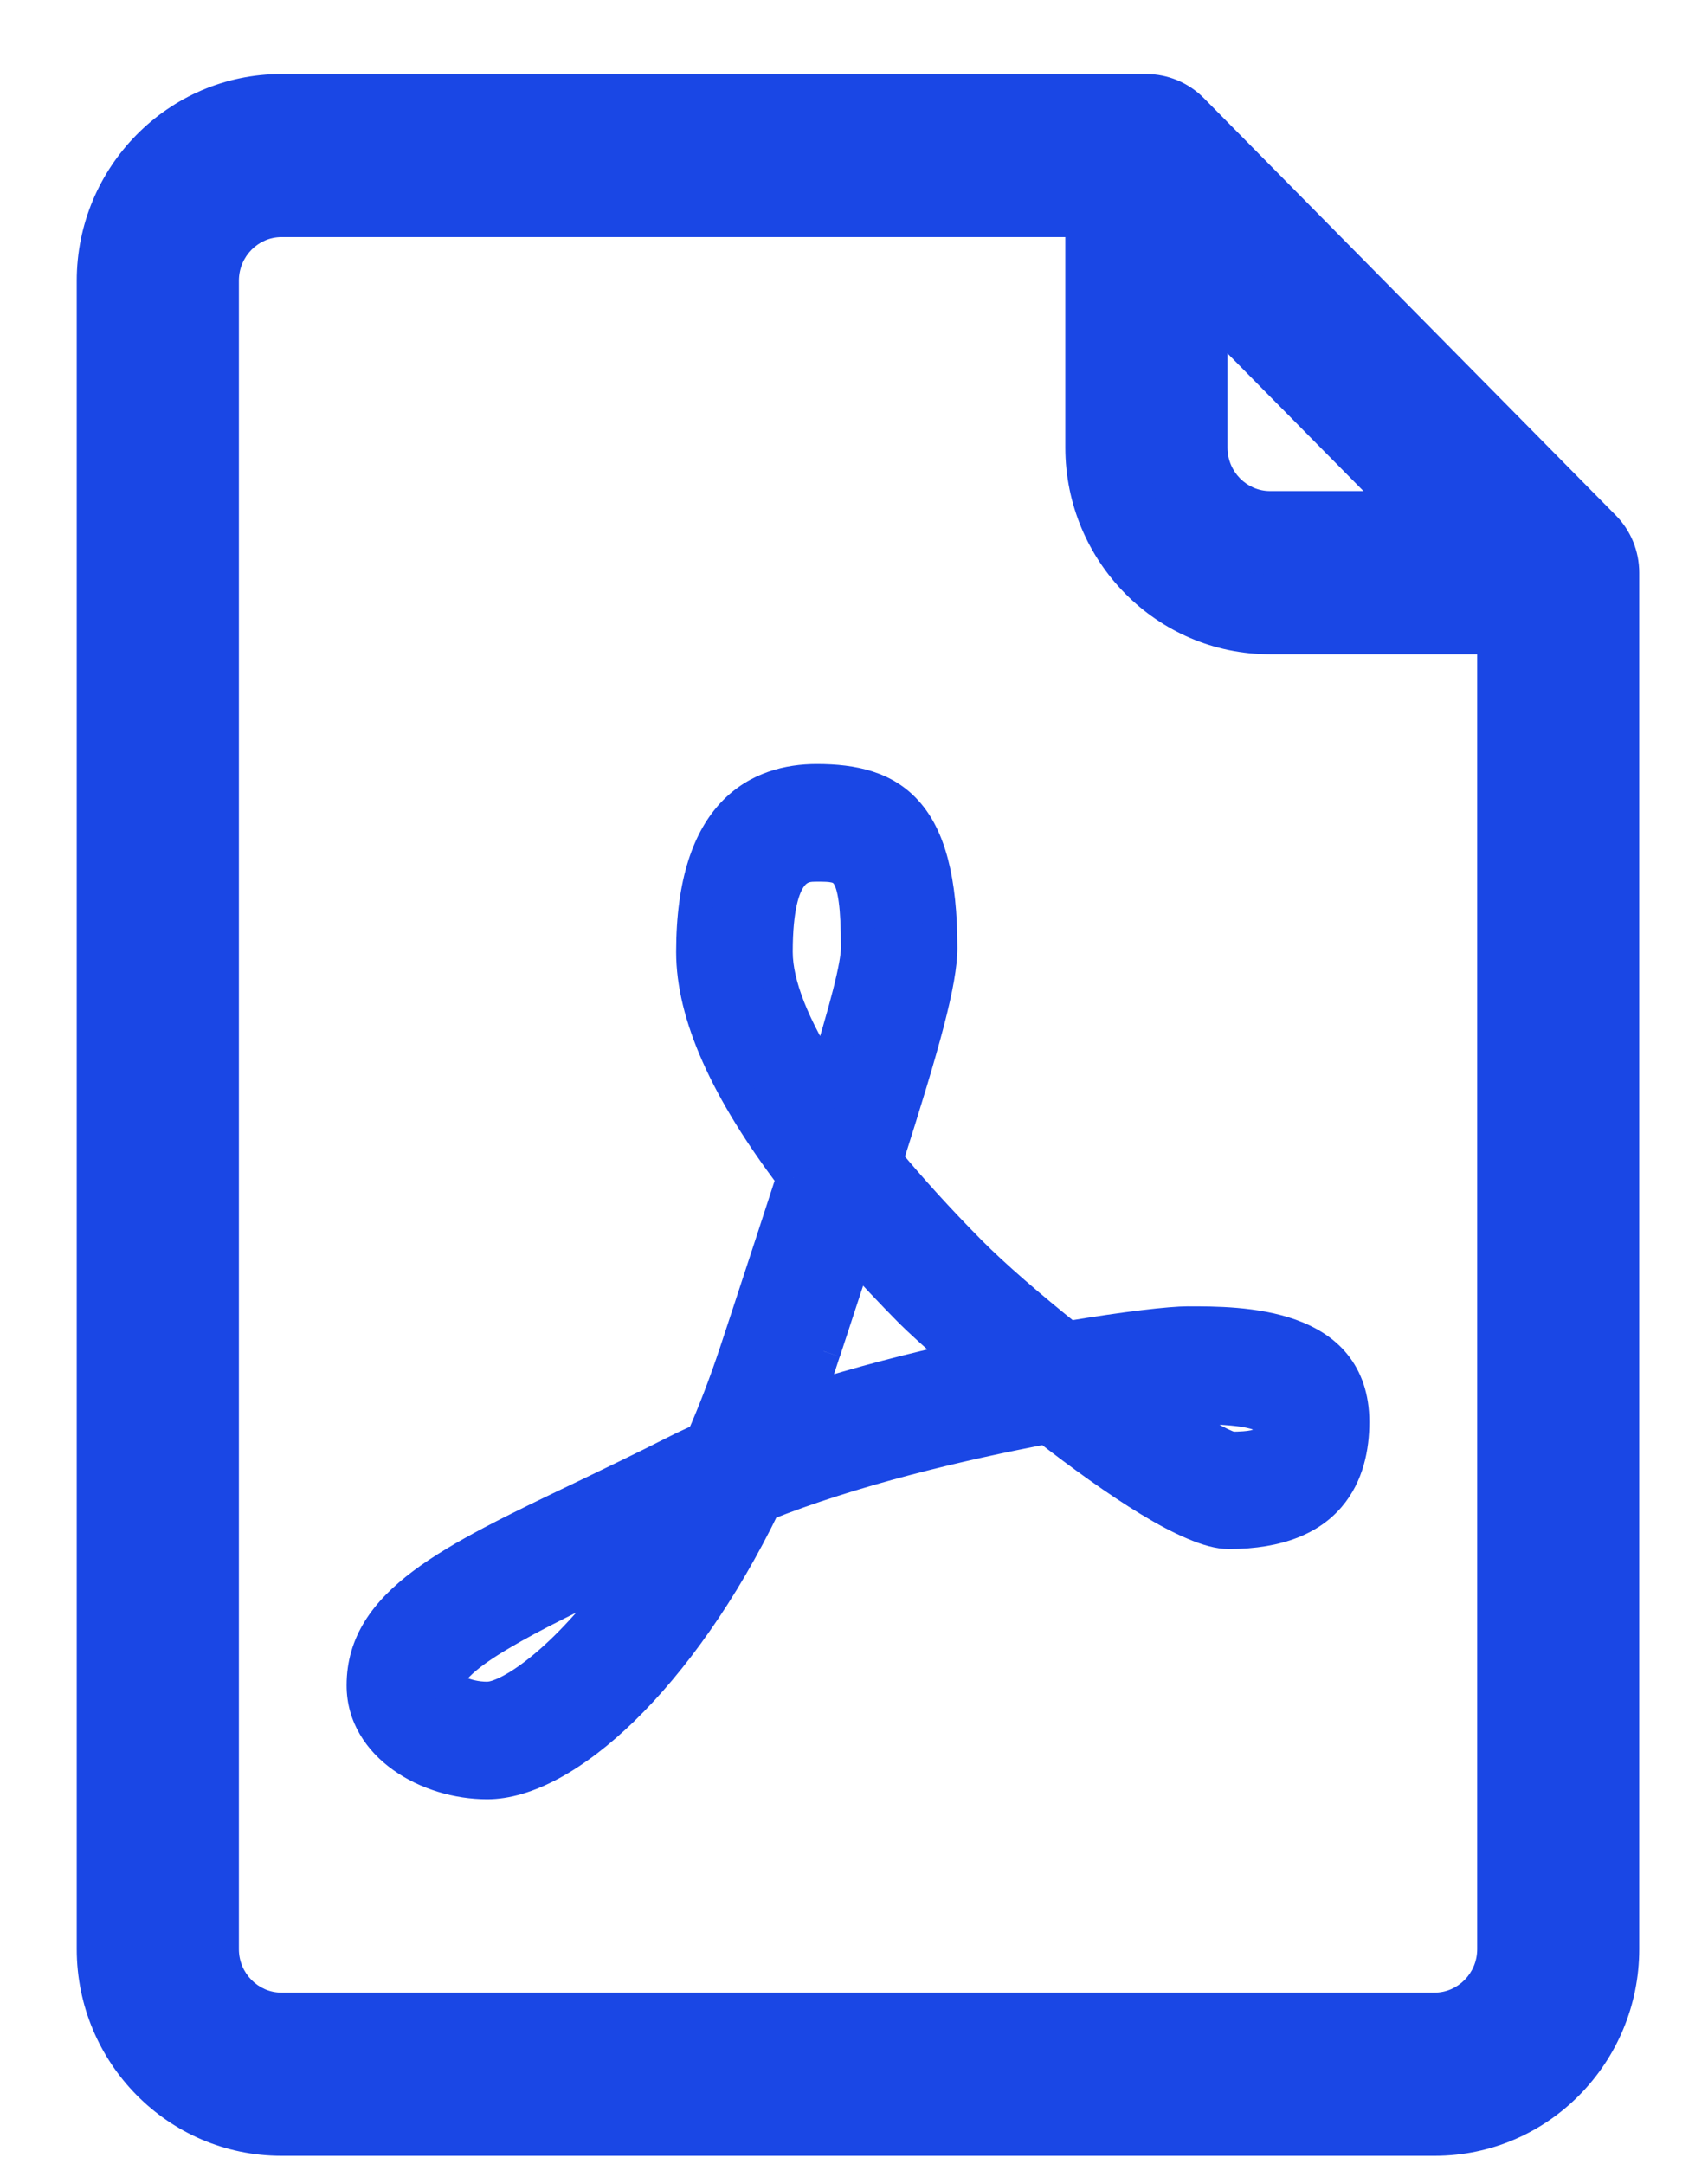 <svg width="15" height="19" viewBox="0 0 15 19" fill="none" xmlns="http://www.w3.org/2000/svg">
<path fill-rule="evenodd" clip-rule="evenodd" d="M13.94 4.77L10.323 1.107C10.255 1.039 10.164 1 10.067 1H2.471C1.673 1 1.024 1.657 1.024 2.465V17.115C1.024 17.923 1.673 18.58 2.471 18.58H12.6C13.397 18.58 14.046 17.923 14.046 17.115V5.029C14.046 4.931 14.008 4.838 13.94 4.77ZM10.43 2.25L12.812 4.662H11.153C10.754 4.662 10.43 4.333 10.43 3.93V2.25ZM12.599 17.847C12.998 17.847 13.323 17.519 13.323 17.115V5.395H11.152C10.354 5.395 9.706 4.738 9.706 3.93V1.732H2.471C2.072 1.732 1.748 2.061 1.748 2.465V17.115C1.748 17.519 2.072 17.847 2.471 17.847H12.599Z" fill="#1A47E5"/>
<path d="M10.323 1.107L10.572 0.861V0.861L10.323 1.107ZM13.94 4.77L14.189 4.524L13.94 4.77ZM12.812 4.662V5.012H13.649L13.061 4.416L12.812 4.662ZM10.43 2.25L10.678 2.004L10.079 1.398V2.25H10.43ZM13.323 5.395H13.673V5.045H13.323V5.395ZM9.706 1.732H10.056V1.382H9.706V1.732ZM10.074 1.353L13.691 5.016L14.189 4.524L10.572 0.861L10.074 1.353ZM10.067 1.35C10.069 1.35 10.072 1.351 10.074 1.353L10.572 0.861C10.439 0.727 10.258 0.65 10.067 0.65V1.35ZM2.471 1.35H10.067V0.65H2.471V1.35ZM1.374 2.465C1.374 1.846 1.871 1.35 2.471 1.35V0.65C1.476 0.65 0.674 1.468 0.674 2.465H1.374ZM1.374 17.115V2.465H0.674V17.115H1.374ZM2.471 18.23C1.871 18.23 1.374 17.734 1.374 17.115H0.674C0.674 18.112 1.476 18.93 2.471 18.93V18.23ZM12.6 18.23H2.471V18.93H12.6V18.23ZM13.696 17.115C13.696 17.734 13.2 18.23 12.6 18.23V18.93C13.595 18.93 14.396 18.112 14.396 17.115H13.696ZM13.696 5.029V17.115H14.396V5.029H13.696ZM13.691 5.016C13.694 5.019 13.696 5.023 13.696 5.029H14.396C14.396 4.84 14.322 4.658 14.189 4.524L13.691 5.016ZM13.061 4.416L10.678 2.004L10.18 2.496L12.563 4.908L13.061 4.416ZM11.153 5.012H12.812V4.312H11.153V5.012ZM10.079 3.93C10.079 4.523 10.557 5.012 11.153 5.012V4.312C10.951 4.312 10.78 4.144 10.78 3.93H10.079ZM10.079 2.25V3.93H10.78V2.25H10.079ZM12.973 17.115C12.973 17.329 12.801 17.497 12.599 17.497V18.197C13.195 18.197 13.673 17.708 13.673 17.115H12.973ZM12.973 5.395V17.115H13.673V5.395H12.973ZM11.152 5.745H13.323V5.045H11.152V5.745ZM9.356 3.93C9.356 4.927 10.157 5.745 11.152 5.745V5.045C10.552 5.045 10.056 4.549 10.056 3.93H9.356ZM9.356 1.732V3.93H10.056V1.732H9.356ZM2.471 2.082H9.706V1.382H2.471V2.082ZM2.098 2.465C2.098 2.25 2.27 2.082 2.471 2.082V1.382C1.875 1.382 1.398 1.872 1.398 2.465H2.098ZM2.098 17.115V2.465H1.398V17.115H2.098ZM2.471 17.497C2.27 17.497 2.098 17.329 2.098 17.115H1.398C1.398 17.708 1.875 18.197 2.471 18.197V17.497ZM12.599 17.497H2.471V18.197H12.599V17.497Z" fill="#1A47E5"/>
<path fill-rule="evenodd" clip-rule="evenodd" d="M9.379 11.751C9.044 11.484 8.726 11.21 8.514 10.995C8.239 10.716 7.993 10.446 7.78 10.189C8.113 9.147 8.258 8.611 8.258 8.324C8.258 7.109 7.825 6.859 7.173 6.859C6.678 6.859 6.088 7.12 6.088 8.359C6.088 8.906 6.384 9.569 6.97 10.341C6.851 10.708 6.715 11.121 6.564 11.58L6.469 11.871C6.377 12.148 6.279 12.404 6.174 12.64C6.089 12.679 6.006 12.718 5.926 12.758C5.647 12.9 5.381 13.027 5.134 13.146L5.112 13.156C3.957 13.71 3.194 14.076 3.194 14.799C3.194 15.324 3.758 15.649 4.279 15.649C4.952 15.649 5.968 14.74 6.709 13.208C7.479 12.9 8.437 12.672 9.192 12.529C9.798 13.001 10.466 13.452 10.79 13.452C11.687 13.452 11.876 12.927 11.876 12.486C11.876 11.621 10.899 11.621 10.429 11.621C10.283 11.621 9.891 11.664 9.379 11.751ZM4.279 14.917C4.073 14.917 3.933 14.819 3.918 14.8C3.918 14.54 4.682 14.173 5.422 13.818L5.489 13.787L5.565 13.75C5.022 14.548 4.485 14.917 4.279 14.917ZM7.174 7.592C7.047 7.592 6.812 7.592 6.812 8.359C6.812 8.646 6.963 9.025 7.247 9.468C7.434 8.865 7.535 8.479 7.535 8.324C7.535 7.592 7.429 7.592 7.174 7.592ZM7.089 12.296C7.112 12.232 7.134 12.168 7.155 12.103L7.233 11.866L7.233 11.865C7.336 11.551 7.431 11.264 7.518 10.999C7.668 11.166 7.83 11.338 8.003 11.513C8.071 11.582 8.239 11.736 8.463 11.93C8.017 12.028 7.543 12.15 7.089 12.296ZM10.817 12.722C11.153 12.72 11.153 12.651 11.153 12.487C11.115 12.406 10.964 12.354 10.429 12.354C10.387 12.354 10.312 12.359 10.21 12.371C10.491 12.565 10.719 12.7 10.817 12.722Z" fill="#1A47E5"/>
<path d="M8.514 10.995L8.621 10.89L8.514 10.995ZM9.379 11.751L9.286 11.868L9.338 11.91L9.404 11.899L9.379 11.751ZM7.78 10.189L7.637 10.143L7.612 10.221L7.664 10.284L7.78 10.189ZM6.97 10.341L7.113 10.387L7.137 10.312L7.089 10.25L6.97 10.341ZM6.564 11.58L6.422 11.533L6.422 11.533L6.564 11.58ZM6.469 11.871L6.611 11.918L6.611 11.918L6.469 11.871ZM6.174 12.64L6.235 12.777L6.288 12.754L6.311 12.701L6.174 12.64ZM5.926 12.758L5.859 12.624L5.859 12.624L5.926 12.758ZM5.134 13.146L5.069 13.011L5.069 13.011L5.134 13.146ZM5.112 13.156L5.177 13.291L5.177 13.291L5.112 13.156ZM6.709 13.208L6.654 13.068L6.6 13.09L6.574 13.142L6.709 13.208ZM9.192 12.529L9.285 12.411L9.231 12.37L9.165 12.382L9.192 12.529ZM10.429 11.621V11.471H10.429L10.429 11.621ZM3.918 14.8H3.768V14.852L3.801 14.894L3.918 14.8ZM5.422 13.818L5.357 13.683L5.357 13.683L5.422 13.818ZM5.489 13.787L5.553 13.922L5.553 13.922L5.489 13.787ZM5.565 13.75L5.689 13.834L6.002 13.375L5.501 13.615L5.565 13.75ZM7.247 9.468L7.121 9.549L7.296 9.821L7.391 9.512L7.247 9.468ZM7.155 12.103L7.012 12.056L7.012 12.056L7.155 12.103ZM7.089 12.296L6.948 12.246L6.846 12.531L7.135 12.439L7.089 12.296ZM7.233 11.866L7.375 11.912L7.376 11.912L7.233 11.866ZM7.233 11.865L7.091 11.818L7.09 11.819L7.233 11.865ZM7.518 10.999L7.629 10.899L7.456 10.705L7.375 10.952L7.518 10.999ZM8.003 11.513L8.11 11.408L8.11 11.408L8.003 11.513ZM8.463 11.93L8.495 12.076L8.787 12.012L8.561 11.816L8.463 11.93ZM11.153 12.487H11.303V12.454L11.289 12.424L11.153 12.487ZM10.817 12.722L10.785 12.868L10.801 12.872L10.818 12.872L10.817 12.722ZM10.21 12.371L10.193 12.222L9.794 12.266L10.124 12.494L10.21 12.371ZM8.407 11.101C8.626 11.322 8.949 11.6 9.286 11.868L9.473 11.634C9.14 11.368 8.827 11.098 8.621 10.89L8.407 11.101ZM7.664 10.284C7.881 10.546 8.129 10.819 8.407 11.101L8.621 10.89C8.348 10.614 8.106 10.347 7.895 10.093L7.664 10.284ZM8.108 8.324C8.108 8.447 8.076 8.637 7.999 8.936C7.922 9.231 7.803 9.623 7.637 10.143L7.923 10.234C8.089 9.713 8.21 9.315 8.289 9.011C8.367 8.71 8.408 8.488 8.408 8.324H8.108ZM7.173 7.009C7.484 7.009 7.701 7.069 7.848 7.235C8 7.408 8.108 7.727 8.108 8.324H8.408C8.408 7.706 8.3 7.293 8.072 7.037C7.84 6.774 7.514 6.709 7.173 6.709V7.009ZM6.238 8.359C6.238 7.761 6.381 7.43 6.554 7.248C6.725 7.067 6.951 7.009 7.173 7.009V6.709C6.901 6.709 6.584 6.781 6.336 7.041C6.091 7.299 5.938 7.718 5.938 8.359H6.238ZM7.089 10.25C6.509 9.487 6.238 8.856 6.238 8.359H5.938C5.938 8.956 6.258 9.652 6.85 10.431L7.089 10.25ZM6.707 11.627C6.858 11.168 6.994 10.754 7.113 10.387L6.827 10.294C6.708 10.661 6.573 11.074 6.422 11.533L6.707 11.627ZM6.611 11.918L6.707 11.627L6.422 11.533L6.326 11.824L6.611 11.918ZM6.311 12.701C6.418 12.46 6.518 12.199 6.611 11.918L6.326 11.824C6.236 12.096 6.139 12.348 6.037 12.58L6.311 12.701ZM5.994 12.892C6.071 12.853 6.152 12.815 6.235 12.777L6.112 12.504C6.026 12.543 5.941 12.582 5.859 12.624L5.994 12.892ZM5.199 13.281C5.446 13.162 5.713 13.034 5.994 12.892L5.859 12.624C5.581 12.765 5.316 12.892 5.069 13.011L5.199 13.281ZM5.177 13.291L5.199 13.281L5.069 13.011L5.048 13.021L5.177 13.291ZM3.344 14.799C3.344 14.503 3.495 14.27 3.81 14.034C4.131 13.794 4.595 13.571 5.177 13.291L5.048 13.021C4.475 13.295 3.98 13.532 3.63 13.794C3.275 14.06 3.044 14.372 3.044 14.799H3.344ZM4.279 15.499C4.047 15.499 3.807 15.426 3.628 15.299C3.451 15.173 3.344 15.002 3.344 14.799H3.044C3.044 15.122 3.219 15.376 3.454 15.543C3.688 15.71 3.99 15.799 4.279 15.799V15.499ZM6.574 13.142C6.21 13.896 5.78 14.491 5.364 14.896C4.942 15.306 4.556 15.499 4.279 15.499V15.799C4.676 15.799 5.134 15.538 5.573 15.111C6.018 14.677 6.467 14.052 6.844 13.273L6.574 13.142ZM9.165 12.382C8.405 12.525 7.437 12.755 6.654 13.068L6.765 13.347C7.522 13.044 8.468 12.819 9.22 12.677L9.165 12.382ZM10.79 13.302C10.739 13.302 10.659 13.283 10.547 13.236C10.439 13.19 10.313 13.123 10.175 13.039C9.899 12.872 9.585 12.645 9.285 12.411L9.1 12.648C9.405 12.885 9.729 13.12 10.019 13.296C10.164 13.384 10.304 13.459 10.431 13.512C10.555 13.565 10.679 13.602 10.79 13.602V13.302ZM11.726 12.486C11.726 12.689 11.682 12.889 11.555 13.037C11.433 13.181 11.209 13.302 10.79 13.302V13.602C11.269 13.602 11.588 13.461 11.783 13.232C11.975 13.007 12.026 12.725 12.026 12.486H11.726ZM10.429 11.771C10.668 11.771 11.003 11.772 11.278 11.87C11.412 11.918 11.523 11.986 11.599 12.081C11.674 12.172 11.726 12.3 11.726 12.486H12.026C12.026 12.24 11.955 12.043 11.832 11.891C11.711 11.742 11.547 11.648 11.379 11.588C11.047 11.469 10.659 11.471 10.429 11.471V11.771ZM9.404 11.899C9.917 11.812 10.297 11.771 10.429 11.771L10.429 11.471C10.269 11.471 9.866 11.517 9.354 11.603L9.404 11.899ZM3.801 14.894C3.821 14.919 3.851 14.94 3.87 14.952C3.896 14.969 3.928 14.987 3.967 15.003C4.045 15.037 4.152 15.067 4.279 15.067V14.767C4.2 14.767 4.134 14.748 4.086 14.728C4.062 14.718 4.044 14.707 4.033 14.7C4.027 14.696 4.024 14.694 4.022 14.693C4.019 14.69 4.026 14.695 4.035 14.706L3.801 14.894ZM5.357 13.683C4.989 13.86 4.606 14.043 4.316 14.216C4.171 14.302 4.042 14.389 3.947 14.476C3.861 14.556 3.768 14.666 3.768 14.8H4.068C4.068 14.803 4.07 14.771 4.15 14.697C4.222 14.631 4.33 14.556 4.469 14.474C4.746 14.309 5.115 14.132 5.487 13.954L5.357 13.683ZM5.424 13.651L5.357 13.683L5.487 13.954L5.553 13.922L5.424 13.651ZM5.501 13.615L5.424 13.651L5.553 13.922L5.63 13.885L5.501 13.615ZM4.279 15.067C4.368 15.067 4.467 15.03 4.561 14.979C4.661 14.926 4.772 14.848 4.892 14.748C5.132 14.545 5.411 14.243 5.689 13.834L5.441 13.666C5.176 14.055 4.915 14.336 4.699 14.518C4.591 14.609 4.496 14.674 4.419 14.715C4.339 14.758 4.293 14.767 4.279 14.767V15.067ZM6.962 8.359C6.962 7.982 7.022 7.834 7.064 7.78C7.092 7.744 7.115 7.742 7.174 7.742V7.442C7.106 7.442 6.948 7.439 6.827 7.596C6.72 7.733 6.662 7.97 6.662 8.359H6.962ZM7.374 9.387C7.093 8.95 6.962 8.601 6.962 8.359H6.662C6.662 8.69 6.833 9.1 7.121 9.549L7.374 9.387ZM7.385 8.324C7.385 8.38 7.365 8.498 7.316 8.691C7.268 8.879 7.197 9.123 7.104 9.424L7.391 9.512C7.484 9.21 7.557 8.96 7.607 8.765C7.655 8.576 7.685 8.423 7.685 8.324H7.385ZM7.174 7.742C7.243 7.742 7.277 7.743 7.302 7.749C7.315 7.752 7.318 7.754 7.324 7.764C7.336 7.782 7.353 7.826 7.366 7.921C7.379 8.014 7.385 8.144 7.385 8.324H7.685C7.685 8.139 7.679 7.994 7.663 7.881C7.648 7.77 7.624 7.676 7.577 7.603C7.525 7.521 7.453 7.477 7.374 7.458C7.307 7.441 7.232 7.442 7.174 7.442V7.742ZM7.012 12.056C6.991 12.12 6.97 12.183 6.948 12.246L7.23 12.346C7.254 12.281 7.276 12.216 7.298 12.149L7.012 12.056ZM7.091 11.819L7.012 12.056L7.297 12.15L7.375 11.912L7.091 11.819ZM7.09 11.819L7.09 11.819L7.376 11.912L7.376 11.912L7.09 11.819ZM7.375 10.952C7.289 11.217 7.194 11.504 7.091 11.818L7.376 11.912C7.479 11.598 7.574 11.31 7.66 11.046L7.375 10.952ZM8.11 11.408C7.938 11.234 7.778 11.064 7.629 10.899L7.406 11.099C7.558 11.269 7.721 11.442 7.896 11.619L8.11 11.408ZM8.561 11.816C8.338 11.623 8.173 11.472 8.11 11.408L7.896 11.619C7.969 11.692 8.14 11.85 8.365 12.043L8.561 11.816ZM7.135 12.439C7.583 12.295 8.053 12.174 8.495 12.076L8.431 11.784C7.981 11.883 7.502 12.006 7.043 12.153L7.135 12.439ZM11.003 12.487C11.003 12.532 11.002 12.553 11 12.567C10.998 12.575 10.999 12.564 11.01 12.554C11.018 12.547 11.016 12.553 10.982 12.56C10.949 12.567 10.896 12.571 10.816 12.572L10.818 12.872C10.905 12.871 10.979 12.867 11.04 12.855C11.1 12.843 11.162 12.821 11.211 12.777C11.264 12.729 11.286 12.67 11.295 12.619C11.303 12.574 11.303 12.524 11.303 12.487H11.003ZM10.429 12.504C10.694 12.504 10.853 12.517 10.946 12.537C11.045 12.558 11.029 12.577 11.017 12.55L11.289 12.424C11.239 12.316 11.128 12.269 11.009 12.243C10.883 12.217 10.698 12.204 10.429 12.204V12.504ZM10.226 12.52C10.328 12.508 10.396 12.504 10.429 12.504V12.204C10.378 12.204 10.295 12.21 10.193 12.222L10.226 12.52ZM10.849 12.575C10.826 12.57 10.764 12.543 10.657 12.481C10.557 12.423 10.434 12.343 10.295 12.247L10.124 12.494C10.267 12.592 10.397 12.677 10.506 12.741C10.609 12.8 10.71 12.852 10.785 12.868L10.849 12.575Z" fill="#1A47E5"/>
</svg>
